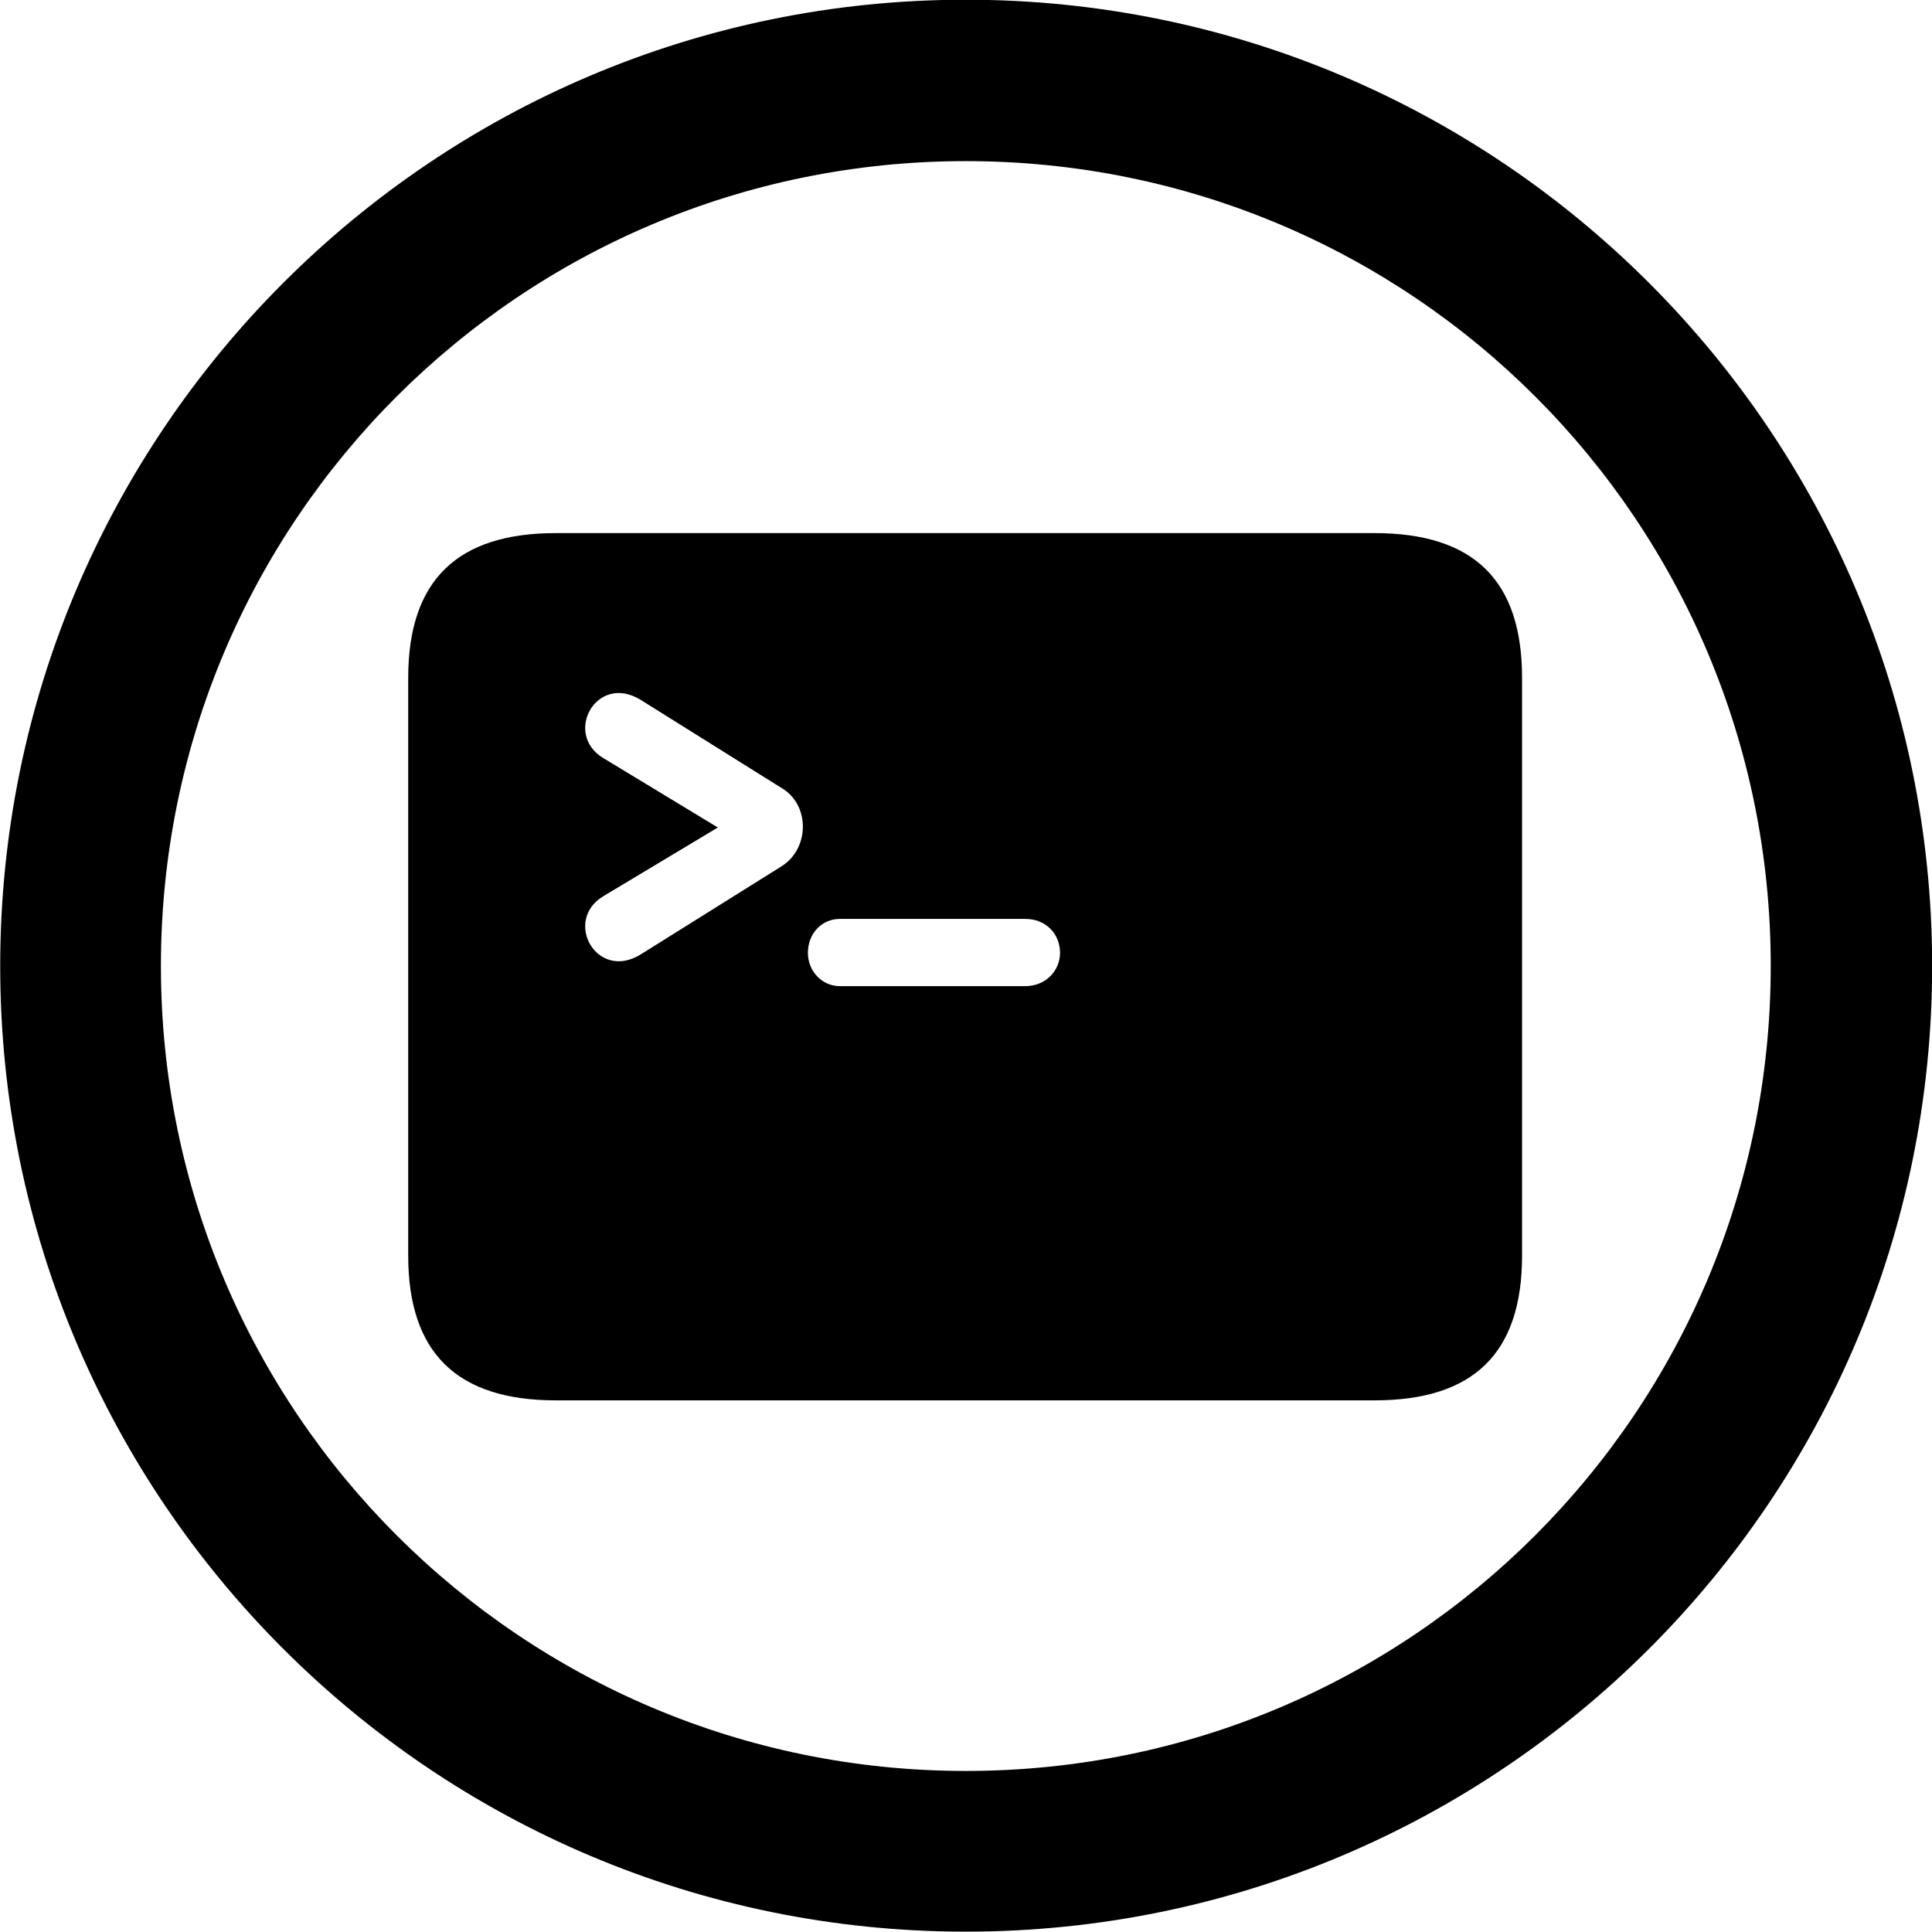 <svg viewBox="0 0 27.891 27.891" xmlns="http://www.w3.org/2000/svg"><path d="M13.943 27.886C21.643 27.886 27.893 21.646 27.893 13.946C27.893 6.246 21.643 -0.004 13.943 -0.004C6.253 -0.004 0.003 6.246 0.003 13.946C0.003 21.646 6.253 27.886 13.943 27.886ZM13.943 25.566C7.523 25.566 2.323 20.366 2.323 13.946C2.323 7.516 7.523 2.326 13.943 2.326C20.373 2.326 25.563 7.516 25.563 13.946C25.563 20.366 20.373 25.566 13.943 25.566ZM8.023 20.216H19.843C21.273 20.216 21.973 19.536 21.973 18.126V9.786C21.973 8.376 21.273 7.696 19.843 7.696H8.023C6.603 7.696 5.893 8.376 5.893 9.786V18.126C5.893 19.536 6.603 20.216 8.023 20.216ZM8.713 12.936L10.363 11.946L8.713 10.946C8.123 10.596 8.613 9.706 9.253 10.106L11.283 11.376C11.693 11.616 11.693 12.246 11.283 12.506L9.253 13.776C8.613 14.176 8.123 13.286 8.713 12.936ZM11.663 13.756C11.663 13.476 11.863 13.266 12.123 13.266H14.803C15.093 13.266 15.303 13.476 15.303 13.756C15.303 14.016 15.093 14.236 14.803 14.236H12.123C11.863 14.236 11.663 14.016 11.663 13.756Z" /></svg>